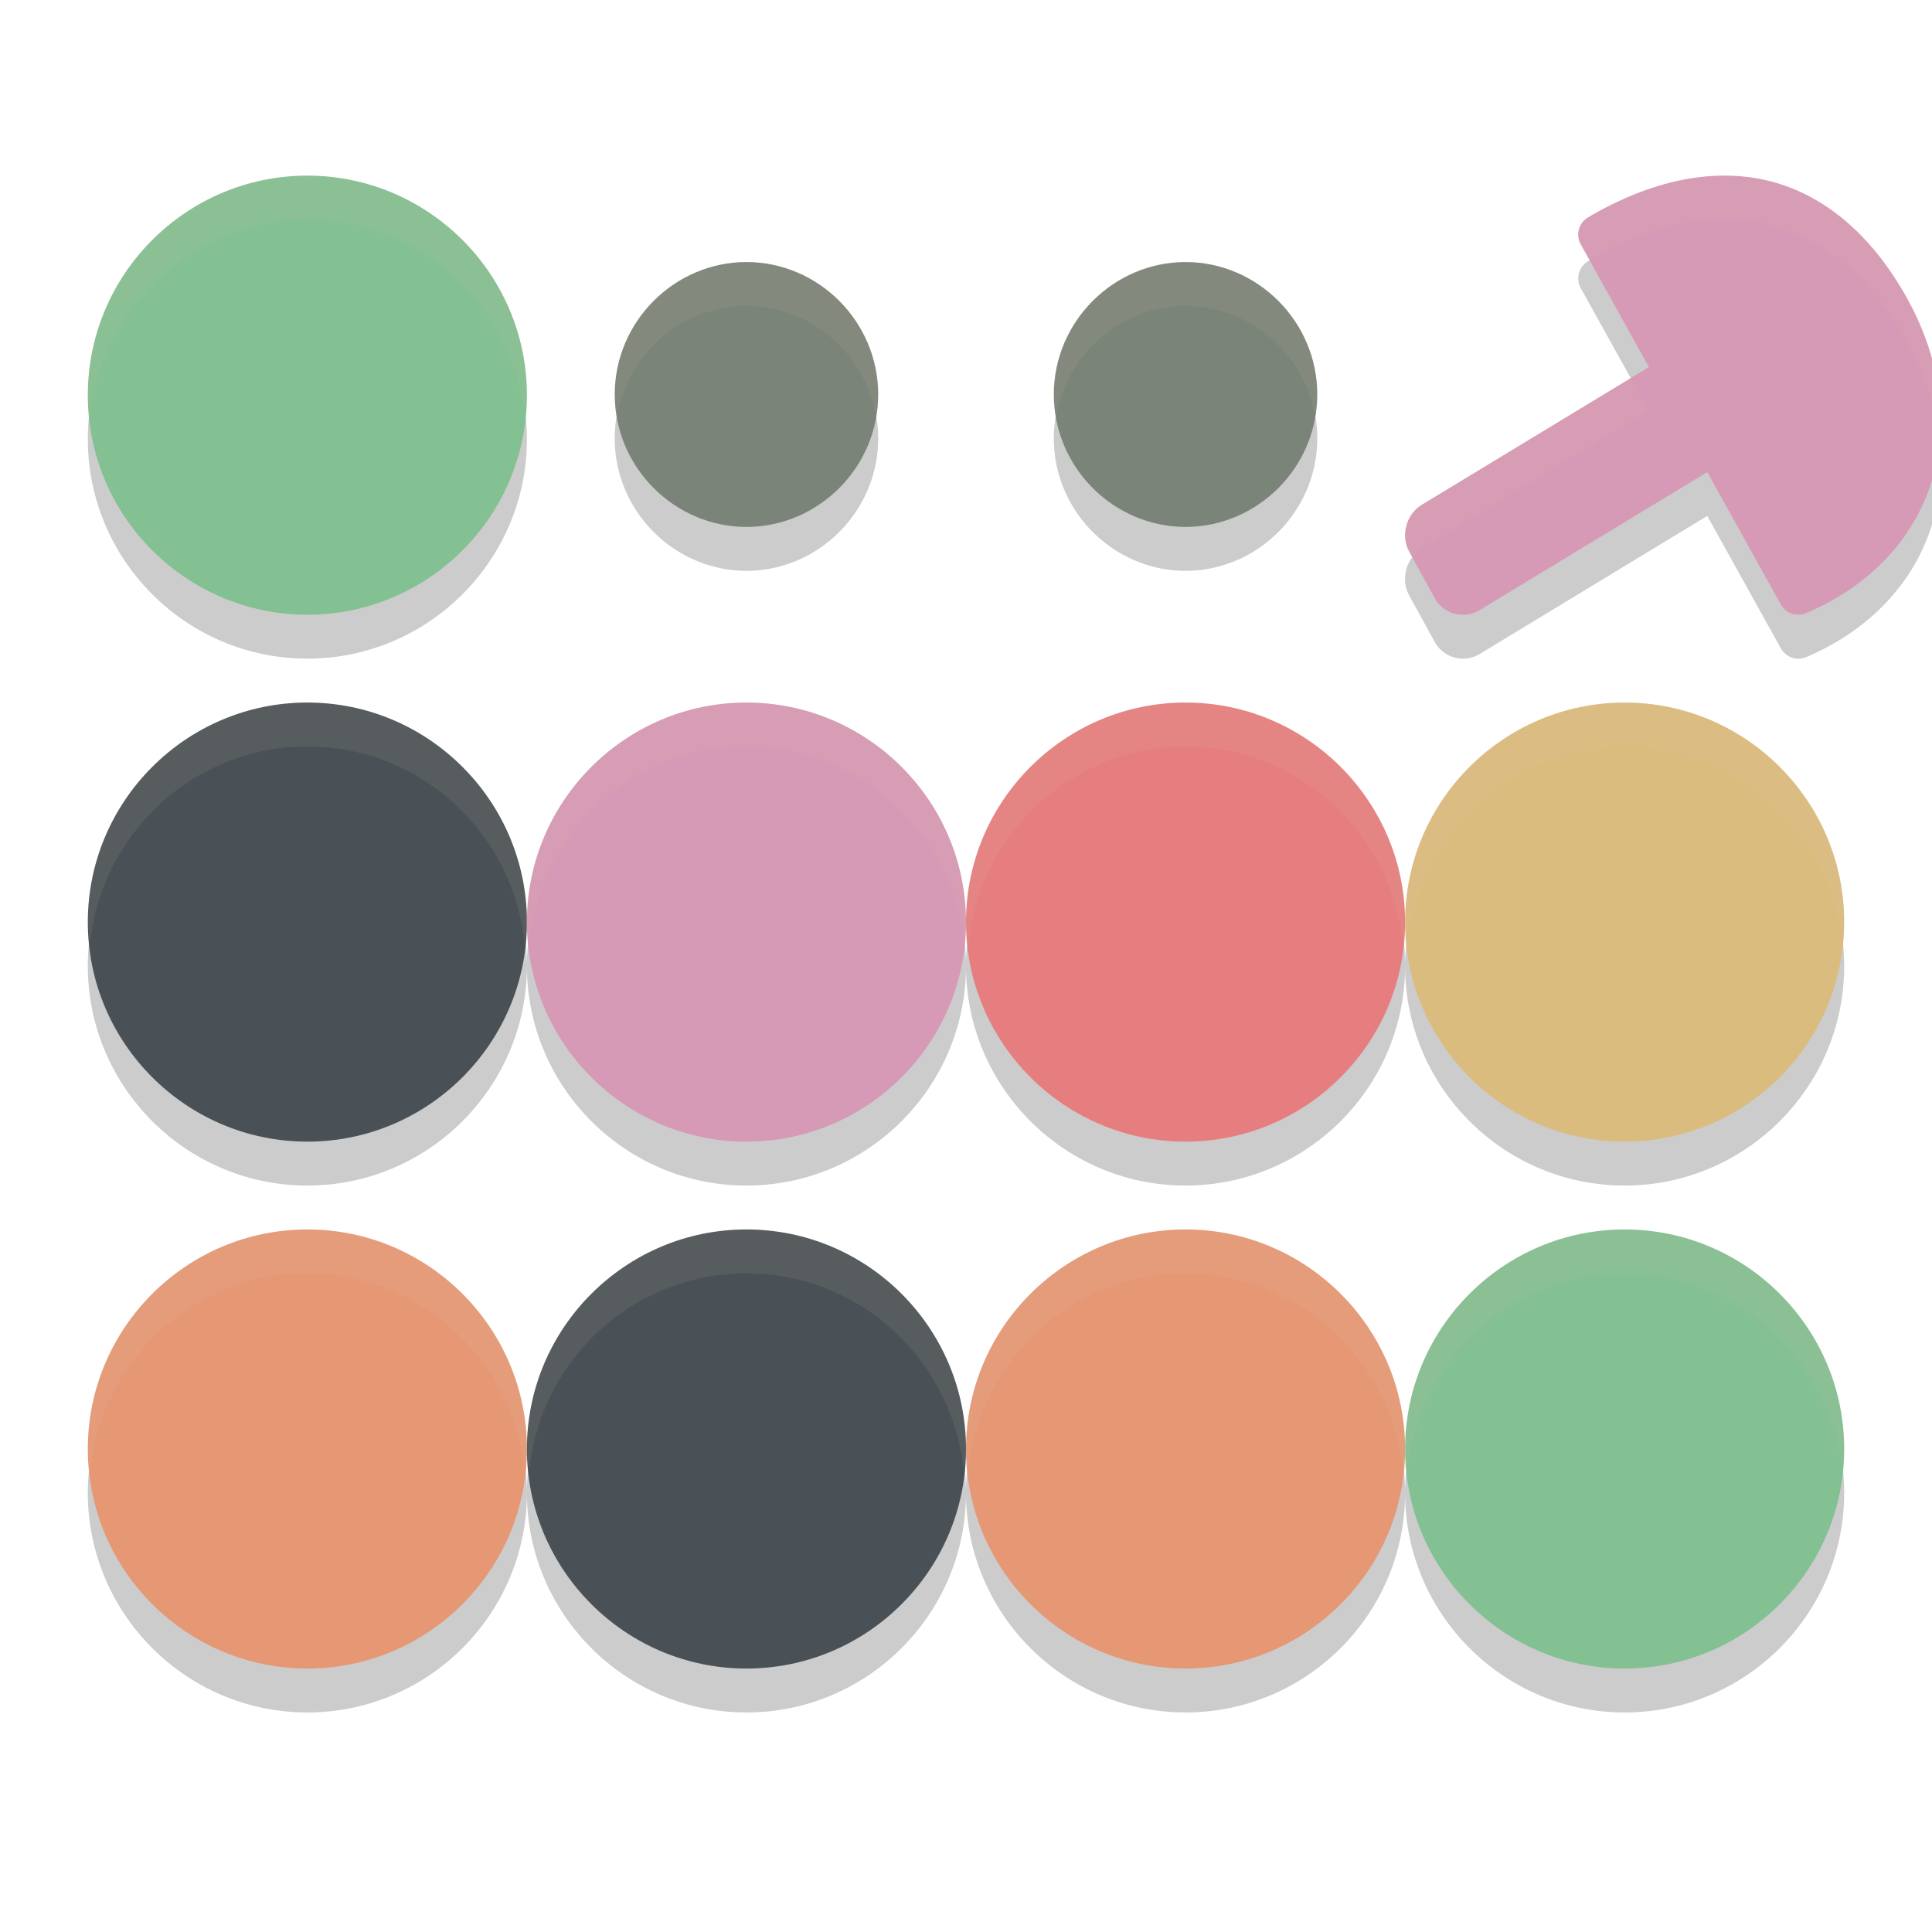 <svg xmlns="http://www.w3.org/2000/svg" width="22" height="22" version="1">
 <path style="opacity:0.2" d="M 3.5,2.5 C 2.122,2.5 1,3.622 1,5 1,6.378 2.122,7.5 3.5,7.5 4.878,7.5 6,6.378 6,5 6,3.622 4.878,2.5 3.5,2.5 Z M 19.545,2.502 C 19.054,2.521 18.557,2.696 18.084,2.975 A 0.228,0.228 0 0 0 18,3.281 l 0.777,1.398 -2.588,1.568 C 16.011,6.356 15.946,6.599 16.047,6.781 l 0.291,0.529 c 0.1,0.183 0.334,0.245 0.512,0.137 L 19.441,5.875 20.279,7.383 a 0.228,0.228 0 0 0 0.287,0.1 C 21.298,7.173 21.797,6.628 21.998,5.979 22.199,5.329 22.103,4.585 21.707,3.881 21.265,3.095 20.675,2.658 20.031,2.537 19.87,2.507 19.708,2.495 19.545,2.502 Z M 8.5,3.484 C 7.682,3.484 7,4.161 7,4.992 7,5.823 7.682,6.5 8.5,6.5 9.318,6.5 10,5.823 10,4.992 10,4.161 9.318,3.484 8.5,3.484 Z m 5,0 c -0.818,0 -1.5,0.677 -1.5,1.508 C 12,5.823 12.682,6.5 13.5,6.5 14.318,6.5 15,5.823 15,4.992 15,4.161 14.318,3.484 13.5,3.484 Z M 3.5,8.5 C 2.122,8.5 1,9.622 1,11 1,12.378 2.122,13.5 3.5,13.5 4.878,13.5 6,12.378 6,11 6,9.622 4.878,8.5 3.5,8.5 Z M 6,11 c 0,1.378 1.122,2.5 2.5,2.5 C 9.878,13.5 11,12.378 11,11 11,9.622 9.878,8.5 8.5,8.5 7.122,8.5 6,9.622 6,11 Z m 5,0 c 0,1.378 1.122,2.5 2.5,2.5 C 14.878,13.5 16,12.378 16,11 16,9.622 14.878,8.5 13.5,8.5 12.122,8.5 11,9.622 11,11 Z m 5,0 c 0,1.378 1.122,2.5 2.5,2.5 C 19.878,13.5 21,12.378 21,11 21,9.622 19.878,8.5 18.5,8.5 17.122,8.5 16,9.622 16,11 Z M 3.5,14.5 C 2.122,14.5 1,15.622 1,17 1,18.378 2.122,19.5 3.5,19.5 4.878,19.5 6,18.378 6,17 6,15.622 4.878,14.5 3.5,14.5 Z M 6,17 c 0,1.378 1.122,2.5 2.5,2.5 C 9.878,19.5 11,18.378 11,17 11,15.622 9.878,14.5 8.5,14.5 7.122,14.5 6,15.622 6,17 Z m 5,0 c 0,1.378 1.122,2.5 2.5,2.5 1.378,0 2.5,-1.122 2.5,-2.5 0,-1.378 -1.122,-2.5 -2.5,-2.5 -1.378,0 -2.5,1.122 -2.5,2.5 z m 5,0 c 0,1.378 1.122,2.5 2.5,2.5 1.378,0 2.5,-1.122 2.5,-2.5 0,-1.378 -1.122,-2.5 -2.5,-2.5 -1.378,0 -2.5,1.122 -2.5,2.5 z"/>
 <path style="fill:#d699b6" d="M 20.473,3.599 C 20.372,3.417 20.139,3.354 19.961,3.462 l -3.771,2.286 c -0.178,0.108 -0.243,0.352 -0.143,0.534 l 0.29,0.528 c 0.1,0.183 0.334,0.245 0.512,0.137 l 3.771,-2.286 C 20.799,4.553 20.863,4.31 20.763,4.127 Z"/>
 <path style="fill:#d699b6" d="M 20.032,2.036 C 19.388,1.916 18.715,2.104 18.084,2.475 a 0.228,0.228 0 0 0 -0.084,0.307 l 2.278,4.1 a 0.228,0.228 0 0 0 0.288,0.1 c 0.732,-0.31 1.23,-0.854 1.431,-1.504 0.201,-0.649 0.106,-1.393 -0.29,-2.097 C 21.266,2.595 20.676,2.157 20.032,2.036 Z"/>
 <path style="fill:#7a8478" d="M 8.5,2.984 C 7.682,2.984 7,3.661 7,4.492 7,5.323 7.682,6 8.5,6 9.318,6 10,5.323 10,4.492 10,3.661 9.318,2.984 8.5,2.984 Z"/>
 <path style="fill:#495156" d="M 3.5,8 C 2.122,8 1,9.122 1,10.5 1,11.878 2.122,13 3.5,13 4.878,13 6,11.878 6,10.5 6,9.122 4.878,8 3.5,8 Z"/>
 <path style="fill:#d699b6" d="M 8.5,8 C 7.122,8 6,9.122 6,10.5 6,11.878 7.122,13 8.5,13 9.878,13 11,11.878 11,10.5 11,9.122 9.878,8 8.5,8 Z"/>
 <path style="fill:#e69875" d="M 13.5,14 C 12.122,14 11,15.122 11,16.5 11,17.878 12.122,19 13.5,19 14.878,19 16,17.878 16,16.5 16,15.122 14.878,14 13.5,14 Z"/>
 <path style="fill:#dbbc7f" d="M 18.5,8 C 17.122,8 16,9.122 16,10.5 16,11.878 17.122,13 18.5,13 19.878,13 21,11.878 21,10.5 21,9.122 19.878,8 18.5,8 Z"/>
 <path style="fill:#e69875" d="M 3.5,14 C 2.122,14 1,15.122 1,16.5 1,17.878 2.122,19 3.5,19 4.878,19 6,17.878 6,16.5 6,15.122 4.878,14 3.5,14 Z"/>
 <path style="fill:#e67e80" d="M 13.5,8 C 12.122,8 11,9.122 11,10.5 11,11.878 12.122,13 13.5,13 14.878,13 16,11.878 16,10.5 16,9.122 14.878,8 13.5,8 Z"/>
 <path style="fill:#83c092" d="m 18.5,14 c -1.378,0 -2.5,1.122 -2.5,2.5 0,1.378 1.122,2.5 2.5,2.5 1.378,0 2.5,-1.122 2.5,-2.5 0,-1.378 -1.122,-2.5 -2.5,-2.5 z"/>
 <path style="fill:#495156" d="M 8.5,14 C 7.122,14 6,15.122 6,16.5 6,17.878 7.122,19 8.5,19 9.878,19 11,17.878 11,16.5 11,15.122 9.878,14 8.5,14 Z"/>
 <path style="fill:#83c092" d="M 3.5,2 C 2.122,2 1,3.122 1,4.5 1,5.878 2.122,7 3.5,7 4.878,7 6,5.878 6,4.5 6,3.122 4.878,2 3.5,2 Z"/>
 <path style="fill:#7a8478" d="m 13.5,2.984 c -0.818,0 -1.5,0.677 -1.5,1.508 C 12,5.323 12.682,6 13.5,6 14.318,6 15,5.323 15,4.492 15,3.661 14.318,2.984 13.5,2.984 Z"/>
 <path style="opacity:0.1;fill:#d3c6aa" d="M 3.5,2 C 2.122,2 1,3.122 1,4.5 1,4.585 1.017,4.667 1.025,4.75 1.153,3.49 2.207,2.5 3.5,2.5 4.793,2.5 5.847,3.49 5.975,4.75 5.983,4.667 6,4.585 6,4.5 6,3.122 4.878,2 3.5,2 Z M 19.545,2.002 C 19.054,2.021 18.557,2.196 18.084,2.475 A 0.228,0.228 0 0 0 18,2.781 l 0.104,0.186 c 0.468,-0.272 0.957,-0.446 1.441,-0.465 0.164,-0.006 0.325,0.005 0.486,0.035 0.644,0.121 1.234,0.558 1.676,1.344 0.217,0.386 0.336,0.783 0.373,1.17 C 22.139,4.513 22.019,3.935 21.707,3.381 21.265,2.595 20.675,2.158 20.031,2.037 19.87,2.007 19.708,1.995 19.545,2.002 Z M 8.5,2.984 c -0.818,0 -1.5,0.677 -1.5,1.508 0,0.086 0.011,0.168 0.025,0.25 C 7.146,4.03 7.766,3.484 8.5,3.484 c 0.734,0 1.354,0.546 1.475,1.258 C 9.989,4.66 10,4.578 10,4.492 10,3.661 9.318,2.984 8.5,2.984 Z m 5,0 c -0.818,0 -1.5,0.677 -1.5,1.508 0,0.086 0.011,0.168 0.025,0.25 C 12.146,4.03 12.766,3.484 13.5,3.484 c 0.734,0 1.354,0.546 1.475,1.258 C 14.989,4.66 15,4.578 15,4.492 15,3.661 14.318,2.984 13.5,2.984 Z m 5.07,1.322 -2.381,1.441 C 16.011,5.856 15.946,6.099 16.047,6.281 l 0.037,0.066 c 0.029,-0.038 0.063,-0.074 0.105,-0.1 l 2.588,-1.568 z M 3.5,8 C 2.122,8 1,9.122 1,10.5 1,10.585 1.017,10.667 1.025,10.75 1.153,9.49 2.207,8.5 3.5,8.5 4.793,8.5 5.847,9.49 5.975,10.75 5.983,10.667 6,10.585 6,10.5 6,9.122 4.878,8 3.5,8 Z M 6,10.5 c 0,0.085 0.017,0.167 0.025,0.25 C 6.153,9.49 7.207,8.5 8.5,8.5 c 1.293,0 2.347,0.99 2.475,2.25 C 10.983,10.667 11,10.585 11,10.5 11,9.122 9.878,8 8.5,8 7.122,8 6,9.122 6,10.5 Z m 5,0 c 0,0.085 0.017,0.167 0.025,0.25 C 11.153,9.49 12.207,8.5 13.5,8.5 c 1.293,0 2.347,0.99 2.475,2.25 C 15.983,10.667 16,10.585 16,10.5 16,9.122 14.878,8 13.5,8 12.122,8 11,9.122 11,10.5 Z m 5,0 c 0,0.085 0.017,0.167 0.025,0.25 C 16.153,9.49 17.207,8.5 18.5,8.5 c 1.293,0 2.347,0.99 2.475,2.25 C 20.983,10.667 21,10.585 21,10.5 21,9.122 19.878,8 18.5,8 17.122,8 16,9.122 16,10.5 Z M 3.5,14 C 2.122,14 1,15.122 1,16.5 1,16.585 1.017,16.667 1.025,16.75 1.153,15.49 2.207,14.5 3.5,14.5 c 1.293,0 2.347,0.99 2.475,2.25 C 5.983,16.667 6,16.585 6,16.5 6,15.122 4.878,14 3.5,14 Z M 6,16.5 c 0,0.085 0.017,0.167 0.025,0.25 C 6.153,15.49 7.207,14.5 8.5,14.5 c 1.293,0 2.347,0.99 2.475,2.25 C 10.983,16.667 11,16.585 11,16.5 11,15.122 9.878,14 8.5,14 7.122,14 6,15.122 6,16.5 Z m 5,0 c 0,0.085 0.017,0.167 0.025,0.25 0.127,-1.26 1.182,-2.25 2.475,-2.25 1.293,0 2.347,0.99 2.475,2.25 C 15.983,16.667 16,16.585 16,16.5 16,15.122 14.878,14 13.5,14 12.122,14 11,15.122 11,16.5 Z m 5,0 c 0,0.085 0.017,0.167 0.025,0.25 0.127,-1.26 1.182,-2.25 2.475,-2.25 1.293,0 2.347,0.99 2.475,2.25 C 20.983,16.667 21,16.585 21,16.5 21,15.122 19.878,14 18.5,14 17.122,14 16,15.122 16,16.5 Z"/>
</svg>
